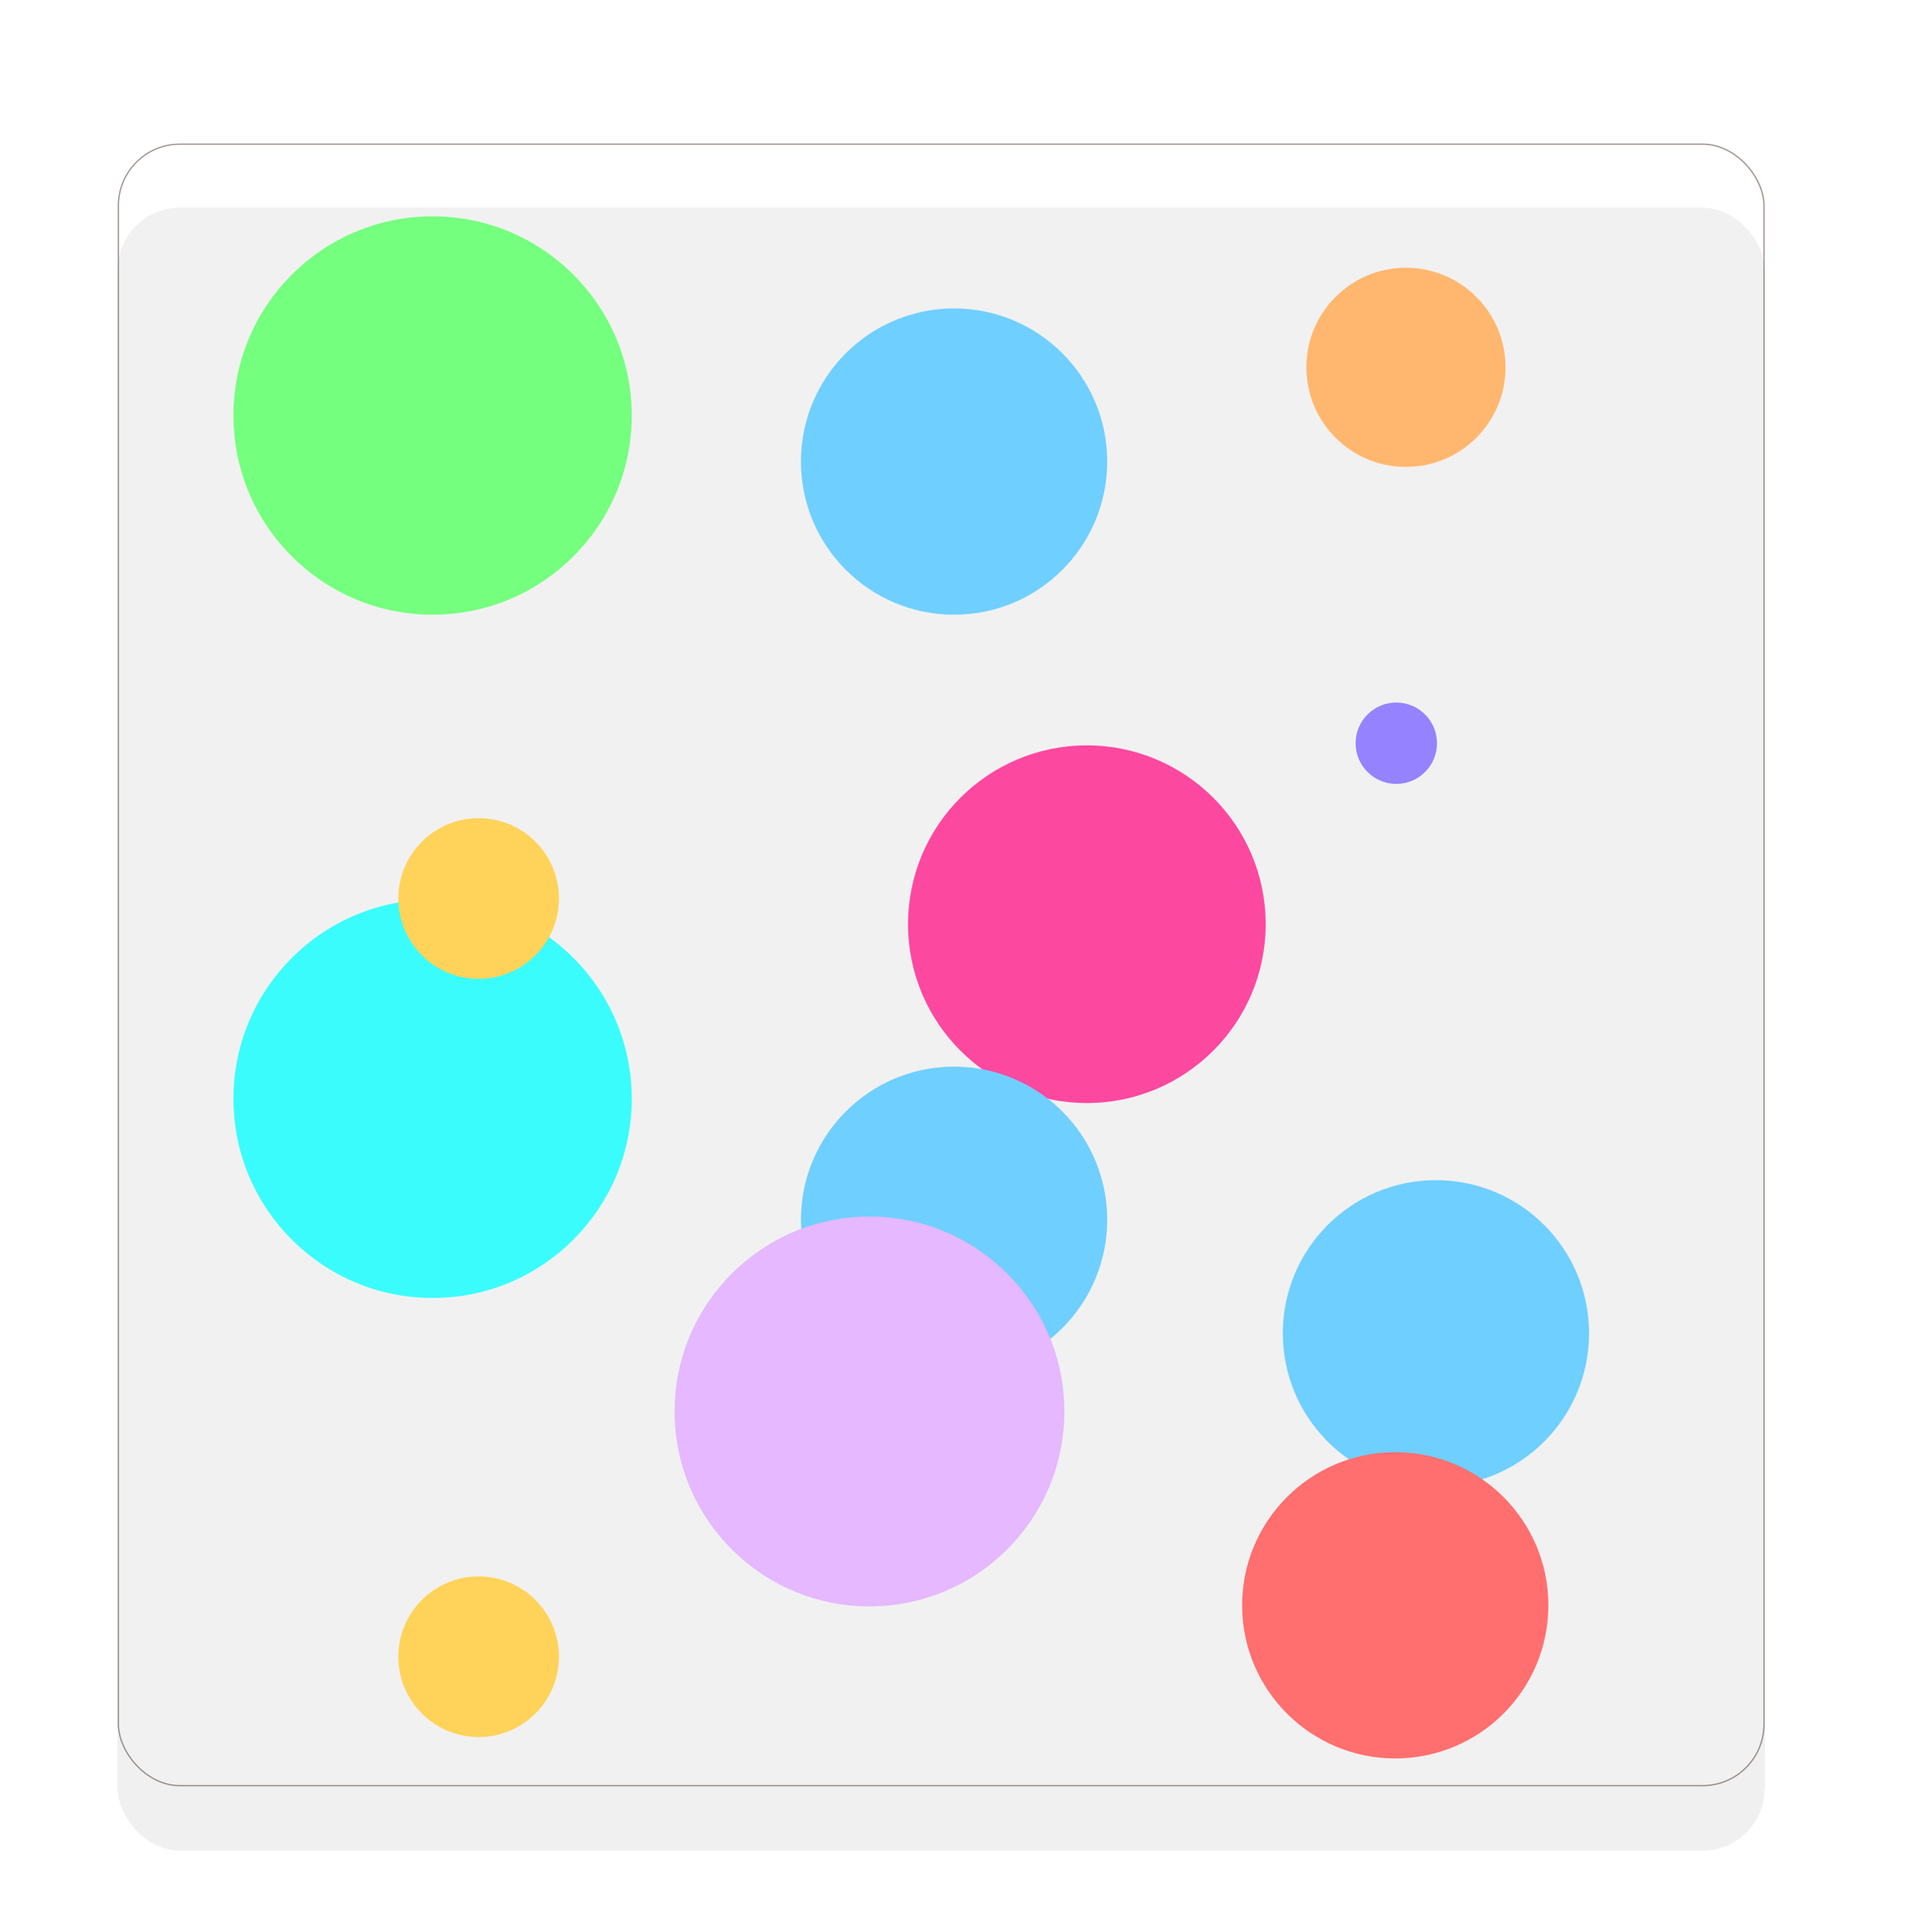 <svg width="897" height="902" viewBox="0 0 897 902" fill="none" xmlns="http://www.w3.org/2000/svg">
<g filter="url(#filter0_d_65_1795)">
<rect x="55" y="67" width="769" height="767" rx="29" fill="black" fill-opacity="0.06" shape-rendering="crispEdges"/>
</g>
<g filter="url(#filter1_f_65_1795)">
<circle cx="656.5" cy="171.5" r="46.5" fill="#FFB366"/>
</g>
<g filter="url(#filter2_f_65_1795)">
<circle cx="202" cy="194" r="93" fill="#6CFF76"/>
</g>
<g filter="url(#filter3_f_65_1795)">
<circle cx="202" cy="513" r="93" fill="#2FFCFC"/>
</g>
<g filter="url(#filter4_f_65_1795)">
<circle cx="507.5" cy="431.5" r="83.5" fill="#FD3D9A"/>
</g>
<g filter="url(#filter5_f_65_1795)">
<circle cx="445.5" cy="215.5" r="71.5" fill="#66CCFF"/>
</g>
<g filter="url(#filter6_f_65_1795)">
<circle cx="445.5" cy="569.5" r="71.5" fill="#66CCFF"/>
</g>
<g filter="url(#filter7_f_65_1795)">
<circle cx="670.5" cy="622.5" r="71.5" fill="#66CCFF"/>
</g>
<g filter="url(#filter8_f_65_1795)">
<circle cx="651.5" cy="749.5" r="71.5" fill="#FF6666"/>
</g>
<g filter="url(#filter9_f_65_1795)">
<circle cx="406" cy="659" r="91" fill="#E3B4FF"/>
</g>
<g filter="url(#filter10_f_65_1795)">
<circle cx="223.5" cy="419.5" r="37.5" fill="#FFD04F"/>
</g>
<g filter="url(#filter11_f_65_1795)">
<circle cx="223.5" cy="773.5" r="37.5" fill="#FFD04F"/>
</g>
<g filter="url(#filter12_f_65_1795)">
<circle cx="19" cy="19" r="19" transform="matrix(-1 0 0 1 671 328)" fill="#8E7AFF"/>
</g>
<g filter="url(#filter13_b_65_1795)">
<rect x="55" y="67" width="769" height="767" rx="29" fill="white" fill-opacity="0.06"/>
<rect x="55.3" y="67.3" width="768.4" height="766.4" rx="28.7" stroke="#280F01" stroke-opacity="0.44" stroke-width="0.6"/>
</g>
<defs>
<filter id="filter0_d_65_1795" x="-17.9" y="24.1" width="914.8" height="912.8" filterUnits="userSpaceOnUse" color-interpolation-filters="sRGB">
<feFlood flood-opacity="0" result="BackgroundImageFix"/>
<feColorMatrix in="SourceAlpha" type="matrix" values="0 0 0 0 0 0 0 0 0 0 0 0 0 0 0 0 0 0 127 0" result="hardAlpha"/>
<feOffset dy="30"/>
<feGaussianBlur stdDeviation="36.45"/>
<feComposite in2="hardAlpha" operator="out"/>
<feColorMatrix type="matrix" values="0 0 0 0 0 0 0 0 0 0 0 0 0 0 0 0 0 0 0.1 0"/>
<feBlend mode="normal" in2="BackgroundImageFix" result="effect1_dropShadow_65_1795"/>
<feBlend mode="normal" in="SourceGraphic" in2="effect1_dropShadow_65_1795" result="shape"/>
</filter>
<filter id="filter1_f_65_1795" x="509.2" y="24.2" width="294.6" height="294.6" filterUnits="userSpaceOnUse" color-interpolation-filters="sRGB">
<feFlood flood-opacity="0" result="BackgroundImageFix"/>
<feBlend mode="normal" in="SourceGraphic" in2="BackgroundImageFix" result="shape"/>
<feGaussianBlur stdDeviation="50.4" result="effect1_foregroundBlur_65_1795"/>
</filter>
<filter id="filter2_f_65_1795" x="8.2" y="0.2" width="387.6" height="387.6" filterUnits="userSpaceOnUse" color-interpolation-filters="sRGB">
<feFlood flood-opacity="0" result="BackgroundImageFix"/>
<feBlend mode="normal" in="SourceGraphic" in2="BackgroundImageFix" result="shape"/>
<feGaussianBlur stdDeviation="50.4" result="effect1_foregroundBlur_65_1795"/>
</filter>
<filter id="filter3_f_65_1795" x="8.2" y="319.2" width="387.6" height="387.6" filterUnits="userSpaceOnUse" color-interpolation-filters="sRGB">
<feFlood flood-opacity="0" result="BackgroundImageFix"/>
<feBlend mode="normal" in="SourceGraphic" in2="BackgroundImageFix" result="shape"/>
<feGaussianBlur stdDeviation="50.4" result="effect1_foregroundBlur_65_1795"/>
</filter>
<filter id="filter4_f_65_1795" x="323.2" y="247.2" width="368.6" height="368.6" filterUnits="userSpaceOnUse" color-interpolation-filters="sRGB">
<feFlood flood-opacity="0" result="BackgroundImageFix"/>
<feBlend mode="normal" in="SourceGraphic" in2="BackgroundImageFix" result="shape"/>
<feGaussianBlur stdDeviation="50.4" result="effect1_foregroundBlur_65_1795"/>
</filter>
<filter id="filter5_f_65_1795" x="273.2" y="43.2" width="344.6" height="344.6" filterUnits="userSpaceOnUse" color-interpolation-filters="sRGB">
<feFlood flood-opacity="0" result="BackgroundImageFix"/>
<feBlend mode="normal" in="SourceGraphic" in2="BackgroundImageFix" result="shape"/>
<feGaussianBlur stdDeviation="50.4" result="effect1_foregroundBlur_65_1795"/>
</filter>
<filter id="filter6_f_65_1795" x="273.2" y="397.2" width="344.6" height="344.6" filterUnits="userSpaceOnUse" color-interpolation-filters="sRGB">
<feFlood flood-opacity="0" result="BackgroundImageFix"/>
<feBlend mode="normal" in="SourceGraphic" in2="BackgroundImageFix" result="shape"/>
<feGaussianBlur stdDeviation="50.4" result="effect1_foregroundBlur_65_1795"/>
</filter>
<filter id="filter7_f_65_1795" x="498.2" y="450.2" width="344.6" height="344.6" filterUnits="userSpaceOnUse" color-interpolation-filters="sRGB">
<feFlood flood-opacity="0" result="BackgroundImageFix"/>
<feBlend mode="normal" in="SourceGraphic" in2="BackgroundImageFix" result="shape"/>
<feGaussianBlur stdDeviation="50.4" result="effect1_foregroundBlur_65_1795"/>
</filter>
<filter id="filter8_f_65_1795" x="479.2" y="577.2" width="344.6" height="344.6" filterUnits="userSpaceOnUse" color-interpolation-filters="sRGB">
<feFlood flood-opacity="0" result="BackgroundImageFix"/>
<feBlend mode="normal" in="SourceGraphic" in2="BackgroundImageFix" result="shape"/>
<feGaussianBlur stdDeviation="50.4" result="effect1_foregroundBlur_65_1795"/>
</filter>
<filter id="filter9_f_65_1795" x="214.2" y="467.2" width="383.6" height="383.6" filterUnits="userSpaceOnUse" color-interpolation-filters="sRGB">
<feFlood flood-opacity="0" result="BackgroundImageFix"/>
<feBlend mode="normal" in="SourceGraphic" in2="BackgroundImageFix" result="shape"/>
<feGaussianBlur stdDeviation="50.4" result="effect1_foregroundBlur_65_1795"/>
</filter>
<filter id="filter10_f_65_1795" x="85.2" y="281.2" width="276.6" height="276.6" filterUnits="userSpaceOnUse" color-interpolation-filters="sRGB">
<feFlood flood-opacity="0" result="BackgroundImageFix"/>
<feBlend mode="normal" in="SourceGraphic" in2="BackgroundImageFix" result="shape"/>
<feGaussianBlur stdDeviation="50.4" result="effect1_foregroundBlur_65_1795"/>
</filter>
<filter id="filter11_f_65_1795" x="85.2" y="635.2" width="276.6" height="276.6" filterUnits="userSpaceOnUse" color-interpolation-filters="sRGB">
<feFlood flood-opacity="0" result="BackgroundImageFix"/>
<feBlend mode="normal" in="SourceGraphic" in2="BackgroundImageFix" result="shape"/>
<feGaussianBlur stdDeviation="50.4" result="effect1_foregroundBlur_65_1795"/>
</filter>
<filter id="filter12_f_65_1795" x="532.2" y="227.2" width="239.6" height="239.6" filterUnits="userSpaceOnUse" color-interpolation-filters="sRGB">
<feFlood flood-opacity="0" result="BackgroundImageFix"/>
<feBlend mode="normal" in="SourceGraphic" in2="BackgroundImageFix" result="shape"/>
<feGaussianBlur stdDeviation="50.4" result="effect1_foregroundBlur_65_1795"/>
</filter>
<filter id="filter13_b_65_1795" x="-53.3" y="-41.3" width="985.6" height="983.6" filterUnits="userSpaceOnUse" color-interpolation-filters="sRGB">
<feFlood flood-opacity="0" result="BackgroundImageFix"/>
<feGaussianBlur in="BackgroundImageFix" stdDeviation="54.15"/>
<feComposite in2="SourceAlpha" operator="in" result="effect1_backgroundBlur_65_1795"/>
<feBlend mode="normal" in="SourceGraphic" in2="effect1_backgroundBlur_65_1795" result="shape"/>
</filter>
</defs>
</svg>
